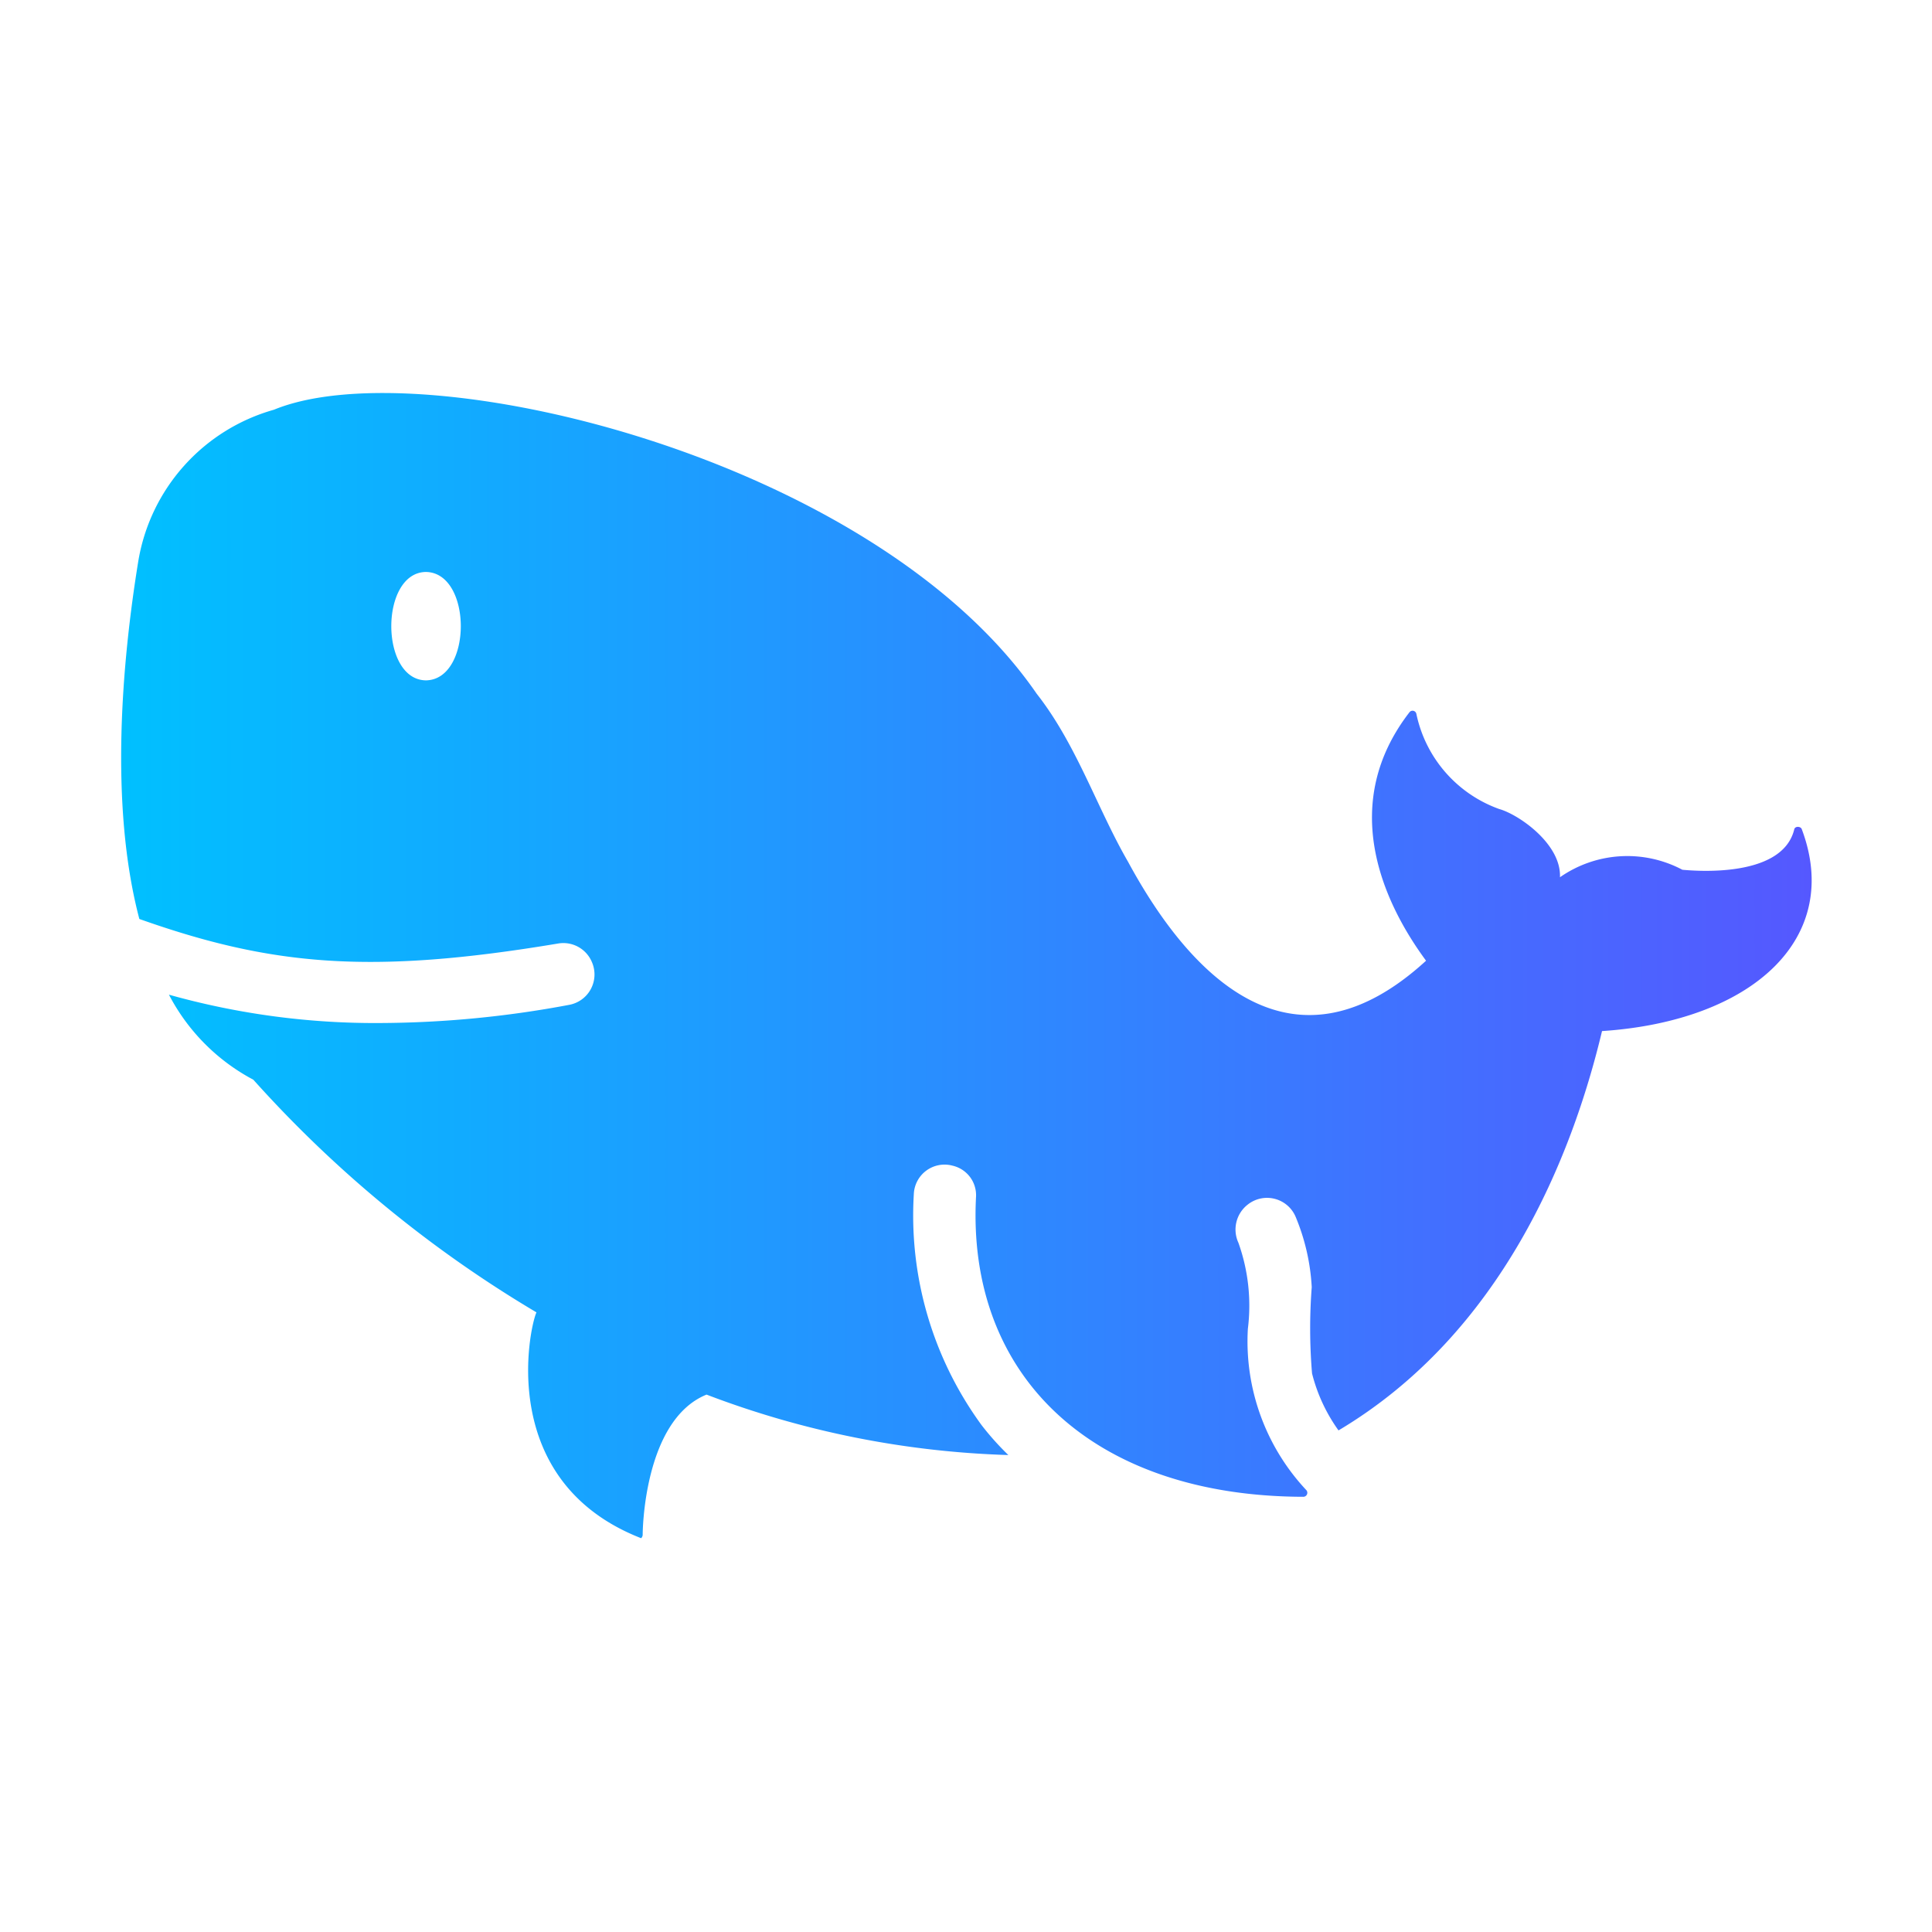 <svg id="b445ae1f-027d-4b1f-a29d-6989661d8fa2" viewBox="0 0 64 64" xmlns="http://www.w3.org/2000/svg" xmlns:xlink="http://www.w3.org/1999/xlink" data-name="glyph copy"><linearGradient id="ad368079-93c5-4d88-a6e6-6918412bcab0" gradientUnits="userSpaceOnUse" x1="4.013" x2="60.013" y1="31.987" y2="31.987"><stop offset="0" stop-color="#00c0ff"/><stop offset="1" stop-color="#5558ff"/></linearGradient><path d="m59.683 27.46c-.04-.092-.227-.1-.248.021-.413 1.661-3.446 1.352-3.704 1.331a3.894 3.894 0 0 0 -4.055.248c.046-1.109-1.376-2.083-2.012-2.26a4.279 4.279 0 0 1 -2.744-3.147.129.129 0 0 0 -.227-.062c-2.32 2.998-.958 6.192.547 8.234-4.336 3.97-7.723.695-9.874-3.281-1.017-1.757-1.705-3.885-3.023-5.561-5.4-7.843-20.37-11.429-25.269-9.41a6.282 6.282 0 0 0 -4.499 5.055c-.526 3.25-.96 8.017.041 11.814 4.37 1.549 7.651 1.854 13.873.813a1.025 1.025 0 0 1 1.123.626l.01.024a1.023 1.023 0 0 1 -.774 1.383 34.425 34.425 0 0 1 -6.256.601 25.26 25.26 0 0 1 -6.996-.939 6.676 6.676 0 0 0 2.796 2.817 40.012 40.012 0 0 0 9.379 7.707c-.227.481-1.355 5.597 3.467 7.481a.166.166 0 0 0 .052-.114c-.002-.036.014-3.79 2.115-4.643a30.595 30.595 0 0 0 9.998 2.002 9.186 9.186 0 0 1 -.887-.991 11.769 11.769 0 0 1 -2.245-7.641 1.019 1.019 0 0 1 1.259-.96l.027.007a1.003 1.003 0 0 1 .776 1.012c-.32 5.961 3.868 9.941 10.841 9.956a.133.133 0 0 0 .103-.217 7.208 7.208 0 0 1 -1.94-5.345 6.192 6.192 0 0 0 -.313-2.853 1.047 1.047 0 0 1 .278-1.24l.035-.028a1.029 1.029 0 0 1 1.587.419 7.02 7.02 0 0 1 .529 2.319 17.951 17.951 0 0 0 .01 2.858 5.548 5.548 0 0 0 .877 1.888c5.407-3.219 7.738-9.069 8.729-13.228 5.009-.333 7.975-3.091 6.614-6.696zm-45.574-4.922c-1.529-.02-1.529-3.571 0-3.591 1.541.024 1.541 3.567-0 3.591z" fill="url(#ad368079-93c5-4d88-a6e6-6918412bcab0)"/></svg>